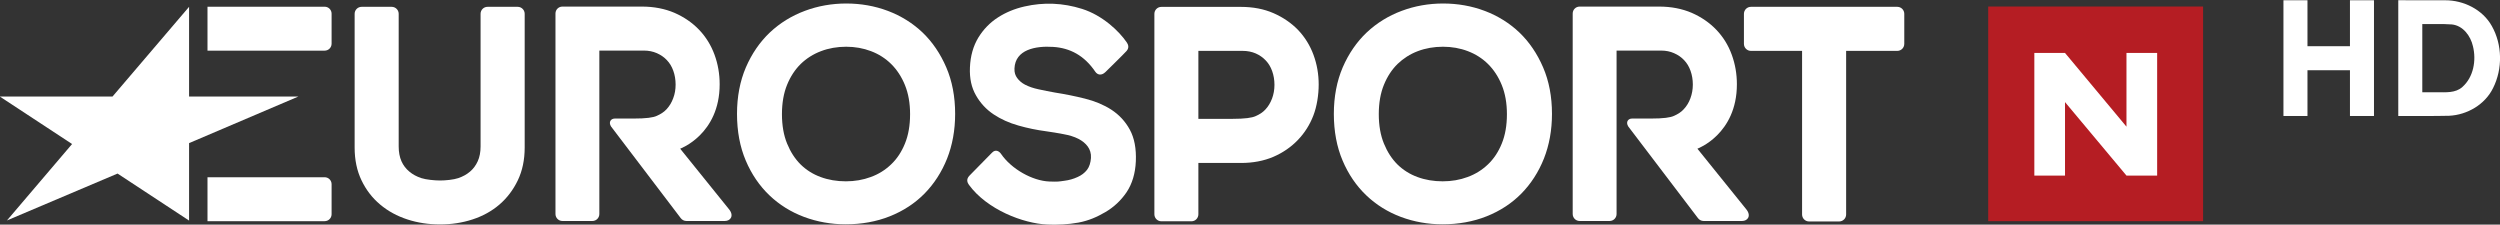 <?xml version="1.0" encoding="UTF-8"?>
<svg id="svg2" width="907.87" height="81.564" version="1.1" viewBox="0 0 907.87 81.564" xmlns="http://www.w3.org/2000/svg" xmlns:cc="http://creativecommons.org/ns#" xmlns:dc="http://purl.org/dc/elements/1.1/" xmlns:rdf="http://www.w3.org/1999/02/22-rdf-syntax-ns#">
 <rect x="0" y="0" width="907.87" height="81.564" fill="#333333" stroke="none"/>
 <g id="g8850" transform="matrix(21.502 0 0 -21.502 -5936.2 5061.9)" fill="#fff">
  <path id="path14164" d="m279.27 231.69-1.208 0.794-1.868-0.792 1.1 1.291-1.221 0.802h1.904l1.293 1.515v-1.515h1.846l-1.846-0.787z"/>
  <g id="g14174" transform="translate(281.56,234.56)">
   <path id="path14176" d="m0 0c0.065 0 0.117 0.053 0.117 0.117v0.508c0 0.064-0.052 0.117-0.117 0.117h-1.979v-0.742z" fill="#fff"/>
  </g>
  <g id="g14178" transform="translate(281.56,231.68)">
   <path id="path14180" d="m0 0c0.065 0 0.117 0.053 0.117 0.117v0.508c0 0.064-0.052 0.117-0.117 0.117h-1.979v-0.742z" fill="#fff"/>
  </g>
  <g id="g14182" transform="translate(308.12,235.3)">
   <path id="path14184" d="m0 0h-2.472c-0.065 0-0.118-0.053-0.118-0.118v-0.508c0-0.065 0.053-0.118 0.118-0.118h0.864v-2.763c0-0.065 0.053-0.118 0.118-0.118h0.508c0.065 0 0.118 0.053 0.118 0.118v2.763h0.864c0.065 0 0.118 0.053 0.118 0.118v0.508c0 0.065-0.053 0.118-0.118 0.118" fill="#fff"/>
  </g>
  <g id="g14194" transform="translate(297.56,233.75)">
   <path id="path14196" d="m0 0c-0.027-0.071-0.064-0.133-0.112-0.184-0.047-0.051-0.1-0.083-0.165-0.112-0.063-0.028-0.176-0.046-0.396-0.046h-0.571v1.148h0.749c0.08 0 0.154-0.015 0.219-0.043 0.066-0.029 0.123-0.069 0.17-0.119 0.047-0.049 0.083-0.109 0.108-0.179 0.026-0.072 0.039-0.151 0.039-0.233s-0.014-0.16-0.041-0.232m0.701 0.737c-0.059 0.16-0.146 0.301-0.26 0.421-0.114 0.118-0.254 0.214-0.416 0.285s-0.347 0.106-0.549 0.106h-1.345c-0.065 0-0.118-0.052-0.118-0.117v-3.386c0-0.065 0.053-0.118 0.118-0.118h0.508c0.065 0 0.117 0.053 0.117 0.118v0.867h0.72c0.202 0 0.386 0.035 0.547 0.104 0.16 0.069 0.299 0.165 0.413 0.284 0.114 0.118 0.202 0.257 0.262 0.413 0.06 0.155 0.09 0.351 0.09 0.523 0 0.174-0.029 0.343-0.087 0.5" fill="#fff"/>
  </g>
  <g id="g14198" transform="translate(293.21,234.26)">
   <path id="path14200" d="m0 0c-3e-3 -0.075 0.016-0.12 0.045-0.161 0.032-0.045 0.077-0.084 0.134-0.114 0.064-0.033 0.139-0.059 0.224-0.077 0.093-0.021 0.187-0.039 0.282-0.056 0.172-0.027 0.341-0.061 0.504-0.102 0.169-0.042 0.32-0.105 0.447-0.187 0.132-0.086 0.238-0.2 0.313-0.339 0.076-0.14 0.11-0.319 0.101-0.532-9e-3 -0.206-0.062-0.382-0.157-0.524-0.094-0.138-0.214-0.251-0.358-0.335-0.142-0.083-0.281-0.144-0.454-0.177-0.17-0.031-0.36-0.041-0.526-0.033-0.411 0.018-1.019 0.254-1.324 0.671-0.024 0.034-0.054 0.091 0.011 0.157 0.066 0.067 0.379 0.386 0.379 0.386 0.063 0.066 0.125 0.019 0.151-0.019 0.178-0.261 0.534-0.456 0.813-0.468 0.147-6e-3 0.164-1e-3 0.256 0.012 0.083 0.01 0.157 0.032 0.226 0.064 0.063 0.028 0.116 0.067 0.158 0.12 0.039 0.05 0.061 0.12 0.067 0.201 5e-3 0.078-0.017 0.141-0.053 0.192-0.039 0.055-0.093 0.097-0.158 0.131-0.074 0.038-0.157 0.062-0.25 0.079-0.1 0.019-0.199 0.036-0.295 0.049-0.158 0.021-0.316 0.053-0.469 0.097-0.157 0.044-0.298 0.108-0.418 0.188-0.125 0.083-0.226 0.192-0.299 0.321-0.076 0.133-0.11 0.284-0.102 0.474 8e-3 0.192 0.056 0.36 0.141 0.501 0.085 0.139 0.196 0.254 0.331 0.341 0.131 0.085 0.282 0.148 0.45 0.186 0.324 0.074 0.649 0.061 0.972-0.041 0.347-0.11 0.625-0.376 0.754-0.565 0.024-0.035 0.047-0.089-3e-3 -0.146-0.05-0.056-0.357-0.356-0.357-0.356-0.066-0.064-0.134-0.049-0.171 6e-3 -0.188 0.277-0.43 0.401-0.711 0.419-0.302 0.02-0.64-0.047-0.654-0.363" fill="#fff"/>
  </g>
  <g id="g14210" transform="translate(291.36,232.99)">
   <path id="path14212" d="m0 0c-0.057-0.14-0.135-0.258-0.233-0.351-0.098-0.094-0.213-0.166-0.343-0.213-0.131-0.049-0.273-0.073-0.422-0.073-0.152 0-0.296 0.024-0.427 0.073-0.128 0.047-0.241 0.118-0.336 0.211-0.095 0.094-0.172 0.213-0.229 0.353-0.058 0.141-0.087 0.308-0.087 0.497 0 0.188 0.029 0.356 0.087 0.497 0.057 0.14 0.135 0.258 0.231 0.352 0.096 0.093 0.211 0.166 0.341 0.215 0.13 0.05 0.274 0.075 0.426 0.075 0.148 0 0.289-0.025 0.42-0.075 0.129-0.049 0.244-0.122 0.34-0.217 0.097-0.096 0.175-0.215 0.232-0.355 0.058-0.142 0.087-0.307 0.087-0.492 0-0.189-0.029-0.356-0.087-0.497m0.297 1.877c-0.168 0.159-0.365 0.282-0.587 0.365-0.22 0.083-0.456 0.124-0.701 0.124-0.242 0-0.477-0.041-0.699-0.124-0.223-0.083-0.422-0.206-0.591-0.365-0.169-0.16-0.305-0.358-0.405-0.589-0.099-0.231-0.15-0.496-0.15-0.786 0-0.294 0.05-0.559 0.148-0.789 0.097-0.229 0.232-0.427 0.399-0.586 0.167-0.16 0.365-0.283 0.587-0.366 0.22-0.082 0.456-0.124 0.701-0.124 0.269 0 0.519 0.045 0.745 0.135 0.227 0.09 0.424 0.219 0.587 0.384 0.161 0.164 0.29 0.363 0.381 0.591 0.09 0.228 0.136 0.481 0.136 0.755 0 0.29-0.05 0.555-0.15 0.786-0.099 0.231-0.234 0.429-0.401 0.589" fill="#fff"/>
  </g>
  <g id="g14214" transform="translate(301.44,232.99)">
   <path id="path14216" d="m0 0c-0.057-0.14-0.135-0.258-0.233-0.351-0.098-0.094-0.214-0.166-0.343-0.213-0.131-0.049-0.273-0.073-0.422-0.073-0.152 0-0.296 0.024-0.427 0.073-0.128 0.047-0.241 0.118-0.336 0.211-0.095 0.094-0.172 0.213-0.229 0.353-0.058 0.141-0.087 0.308-0.087 0.497 0 0.188 0.029 0.356 0.087 0.497 0.057 0.14 0.135 0.258 0.231 0.352 0.097 0.093 0.211 0.166 0.34 0.215 0.131 0.05 0.275 0.075 0.426 0.075 0.149 0 0.291-0.025 0.421-0.075 0.129-0.049 0.244-0.122 0.34-0.217 0.097-0.096 0.175-0.215 0.232-0.355 0.058-0.142 0.087-0.307 0.087-0.492 0-0.189-0.029-0.356-0.087-0.497m0.297 1.877c-0.168 0.159-0.365 0.282-0.587 0.365-0.22 0.083-0.456 0.124-0.701 0.124-0.242 0-0.477-0.041-0.699-0.124-0.223-0.083-0.422-0.206-0.591-0.365-0.169-0.16-0.305-0.358-0.405-0.589-0.099-0.231-0.15-0.496-0.15-0.786 0-0.294 0.05-0.559 0.148-0.789 0.097-0.229 0.232-0.427 0.399-0.586 0.167-0.16 0.365-0.283 0.587-0.366 0.22-0.082 0.456-0.124 0.701-0.124 0.268 0 0.519 0.045 0.745 0.135 0.227 0.09 0.424 0.219 0.587 0.384 0.161 0.164 0.29 0.363 0.381 0.591 0.09 0.228 0.136 0.481 0.136 0.755 0 0.29-0.05 0.555-0.15 0.786-0.099 0.231-0.234 0.429-0.401 0.589" fill="#fff"/>
  </g>
  <g id="g14218" transform="translate(284.82,235.3)">
   <path id="path14220" d="m0 0h-0.51c-0.065 0-0.117-0.053-0.117-0.118v-2.241c0-0.095-0.016-0.179-0.048-0.249-0.031-0.069-0.075-0.128-0.129-0.174-0.056-0.048-0.123-0.085-0.2-0.111-0.08-0.027-0.213-0.04-0.307-0.04-0.093 0-0.235 0.014-0.316 0.04-0.079 0.026-0.148 0.063-0.205 0.112-0.056 0.046-0.1 0.104-0.131 0.173-0.031 0.07-0.047 0.154-0.047 0.249v2.241c0 0.065-0.053 0.118-0.118 0.118h-0.508c-0.065 0-0.118-0.053-0.118-0.118v-2.259c0-0.207 0.039-0.393 0.116-0.553 0.076-0.16 0.182-0.298 0.316-0.41 0.132-0.111 0.287-0.195 0.46-0.251 0.171-0.056 0.356-0.084 0.551-0.084 0.192 0 0.376 0.028 0.547 0.084 0.173 0.056 0.327 0.141 0.456 0.252 0.13 0.112 0.234 0.25 0.31 0.409 0.077 0.16 0.116 0.346 0.116 0.553v2.259c0 0.065-0.053 0.118-0.118 0.118" fill="#fff"/>
  </g>
  <g id="g14222" transform="translate(288.39,231.88)">
   <path id="path14224" d="m0 0-0.826 1.024s0.667 0.243 0.667 1.088c0 0.174-0.029 0.342-0.087 0.5-0.059 0.16-0.146 0.301-0.26 0.42s-0.253 0.215-0.415 0.286c-0.163 0.07-0.348 0.106-0.55 0.106h-1.344c-0.065 0-0.117-0.052-0.117-0.117v-3.386c0-0.065 0.052-0.118 0.117-0.118h0.507c0.065 0 0.117 0.053 0.117 0.118v2.76h0.753c0.08 0 0.153-0.015 0.219-0.044 0.065-0.029 0.123-0.068 0.169-0.118 0.047-0.049 0.083-0.109 0.108-0.179 0.026-0.072 0.039-0.151 0.039-0.233s-0.013-0.16-0.041-0.232c-0.026-0.071-0.064-0.133-0.111-0.184s-0.101-0.083-0.165-0.112c-0.063-0.029-0.176-0.046-0.396-0.046h-0.315c-0.062 0-0.11-0.056-0.063-0.133l1.177-1.548c0.022-0.03 0.058-0.049 0.096-0.049h0.65c0.095 0 0.159 0.088 0.071 0.197" fill="#fff"/>
  </g>
  <g id="g14226" transform="translate(305.57,231.88)">
   <path id="path14228" d="m0 0-0.826 1.024s0.667 0.243 0.667 1.088c0 0.174-0.029 0.342-0.087 0.5-0.058 0.16-0.146 0.301-0.26 0.42s-0.253 0.215-0.415 0.286c-0.163 0.07-0.348 0.106-0.55 0.106h-1.344c-0.065 0-0.117-0.052-0.117-0.117v-3.386c0-0.065 0.052-0.118 0.117-0.118h0.507c0.065 0 0.117 0.053 0.117 0.118v2.76h0.753c0.08 0 0.153-0.015 0.218-0.044 0.066-0.029 0.124-0.068 0.17-0.118 0.047-0.049 0.083-0.109 0.108-0.179 0.026-0.072 0.039-0.151 0.039-0.233s-0.014-0.16-0.041-0.232c-0.026-0.071-0.064-0.133-0.112-0.184-0.046-0.051-0.1-0.083-0.164-0.112-0.063-0.029-0.176-0.046-0.396-0.046h-0.315c-0.062 0-0.11-0.056-0.063-0.133l1.177-1.548c0.022-0.03 0.058-0.049 0.096-0.049h0.65c0.095 0 0.159 0.088 0.071 0.197" fill="#fff"/>
  </g>
 </g>
 <g id="g8827" transform="matrix(21.502 0 0 -21.502 -5936.1 5061.9)">
  <path id="path14230" d="m313.28 231.68h-3.629v3.625h3.629z" fill="#b51d23"/>
  <g id="g14232" transform="translate(310.43,232.45)">
   <path id="path14234" d="m0 0v2.071h0.518l1.038-1.245v1.245h0.518v-2.071h-0.518l-1.038 1.241v-1.241z" fill="#fff"/>
  </g>
 </g>
 <g id="g6-8" transform="matrix(2.038 0 0 2.038 654.92 -1222.4)" color="#000000" fill="#fff">
  <path id="path8-5" d="m105.99 599.84v20.629c3.02-0.017 6.04 0.038 9.06-0.036 3.221-0.153 6.397-2 7.834-4.94 1.717-3.417 1.661-7.715-0.224-11.05-1.636-2.945-5.04-4.608-8.346-4.591-2.773-0.017-5.547-3e-3 -8.32-8e-3zm4.28 4.254c1.754 0.026 3.514-0.062 5.264 0.063 1.994 0.201 3.349 2.053 3.763 3.889 0.62 2.505 0.113 5.498-1.89 7.26-1.233 1.107-2.964 0.933-4.496 0.939h-2.641v-12.152z"/>
  <path id="path10-4" d="m85.53 599.85v20.621h4.281v-8.152h7.57v8.152h4.281v-20.621h-4.281v8.188h-7.57v-8.188z"/>
 </g>
</svg>
